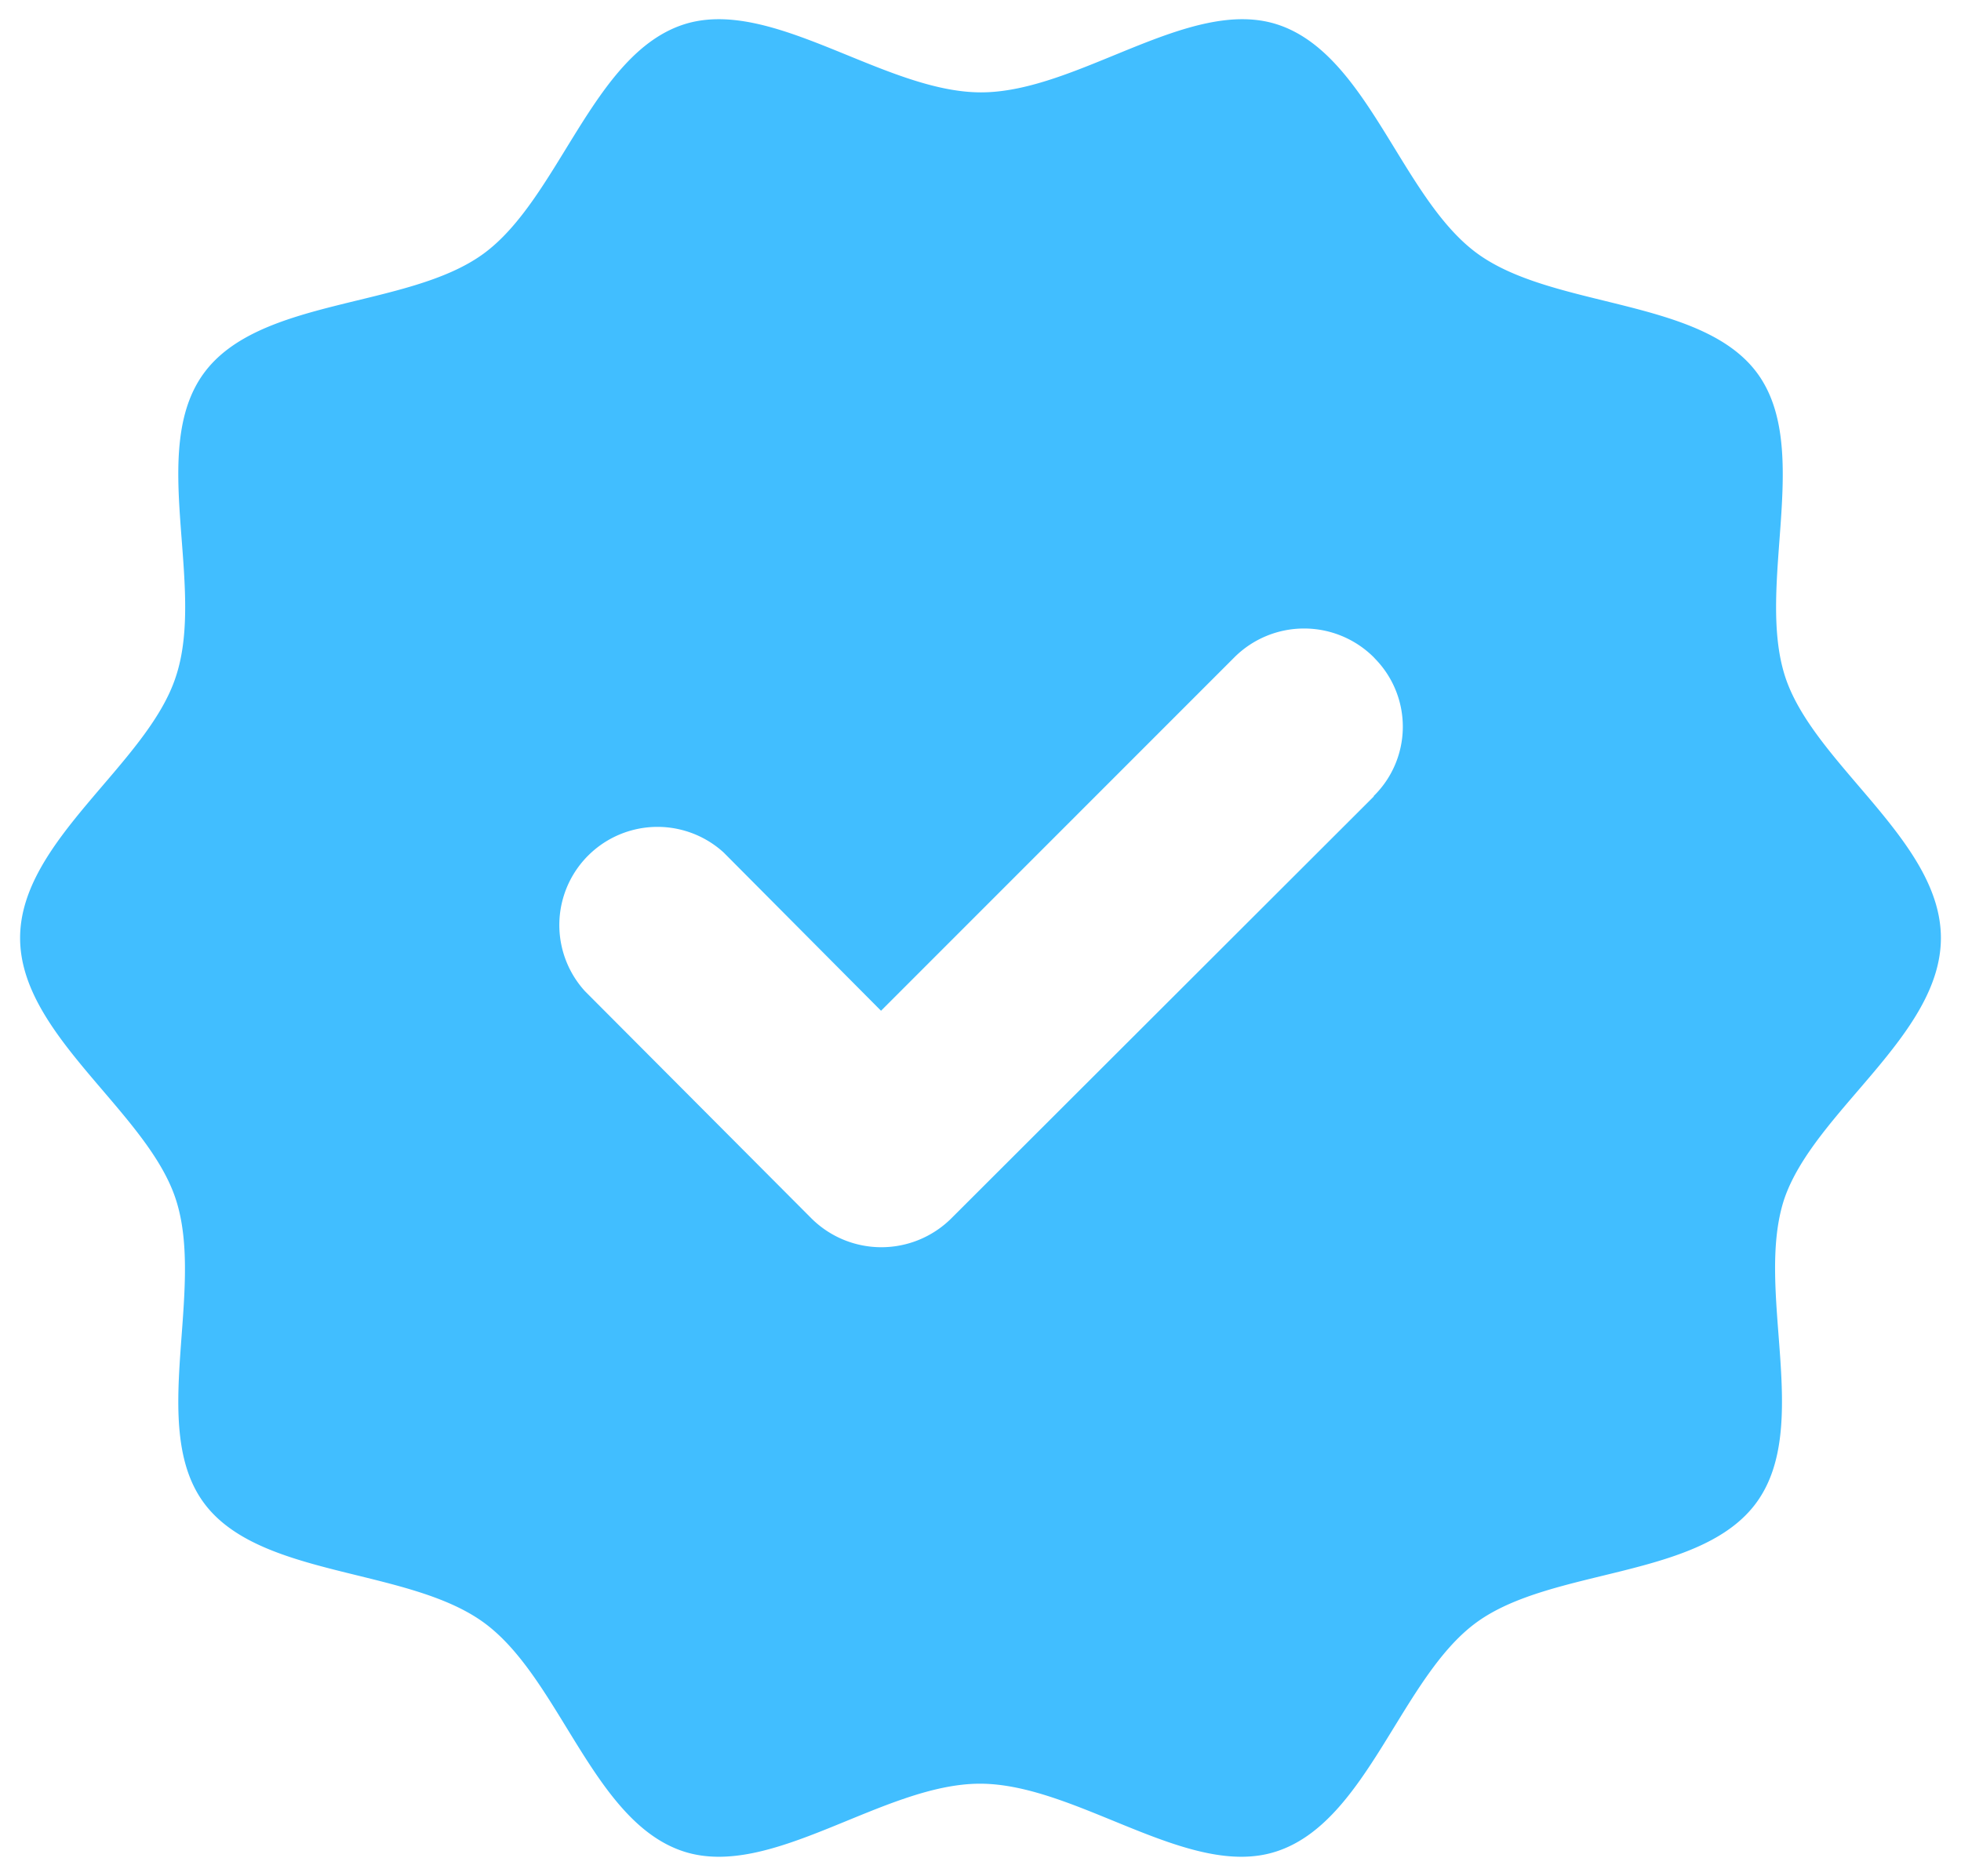 <svg id="Camada_1" data-name="Camada 1" xmlns="http://www.w3.org/2000/svg" viewBox="0 0 152.2 145.63"><defs><style>.cls-1{fill:#41beff;}</style></defs><title>icones</title><path class="cls-1" d="M150.64,72.81c0-7.56-9.87-13.46-12.09-20.29-2.29-7.07,2.14-17.64-2.14-23.52s-15.78-5-21.72-9.3S106.21,4.2,99.14,1.9c-6.82-2.21-15.48,5.27-23,5.27S59.89-.31,53.06,1.9C46,4.2,43.4,15.41,37.52,19.7S20.12,23.05,15.8,29,16,45.45,13.65,52.52C11.44,59.34,1.56,65.25,1.56,72.81s9.88,13.47,12.09,20.3c2.3,7.07-2.14,17.64,2.15,23.52s15.77,5,21.72,9.3S46,141.42,53.06,143.72c6.83,2.22,15.48-5.26,23-5.26s16.22,7.48,23,5.26c7.07-2.29,9.66-13.51,15.55-17.79s17.39-3.35,21.72-9.3-.16-16.45,2.14-23.52C140.77,86.28,150.64,80.38,150.64,72.81Zm-44-11L73.81,94.6A7.7,7.7,0,0,1,63,94.6L45.4,76.94A7.62,7.62,0,0,1,56.17,66.18L68.38,78.46,95.83,51a7.66,7.66,0,0,1,10.77,0l.13.14h0A7.54,7.54,0,0,1,106.6,61.81Z"/></svg>
